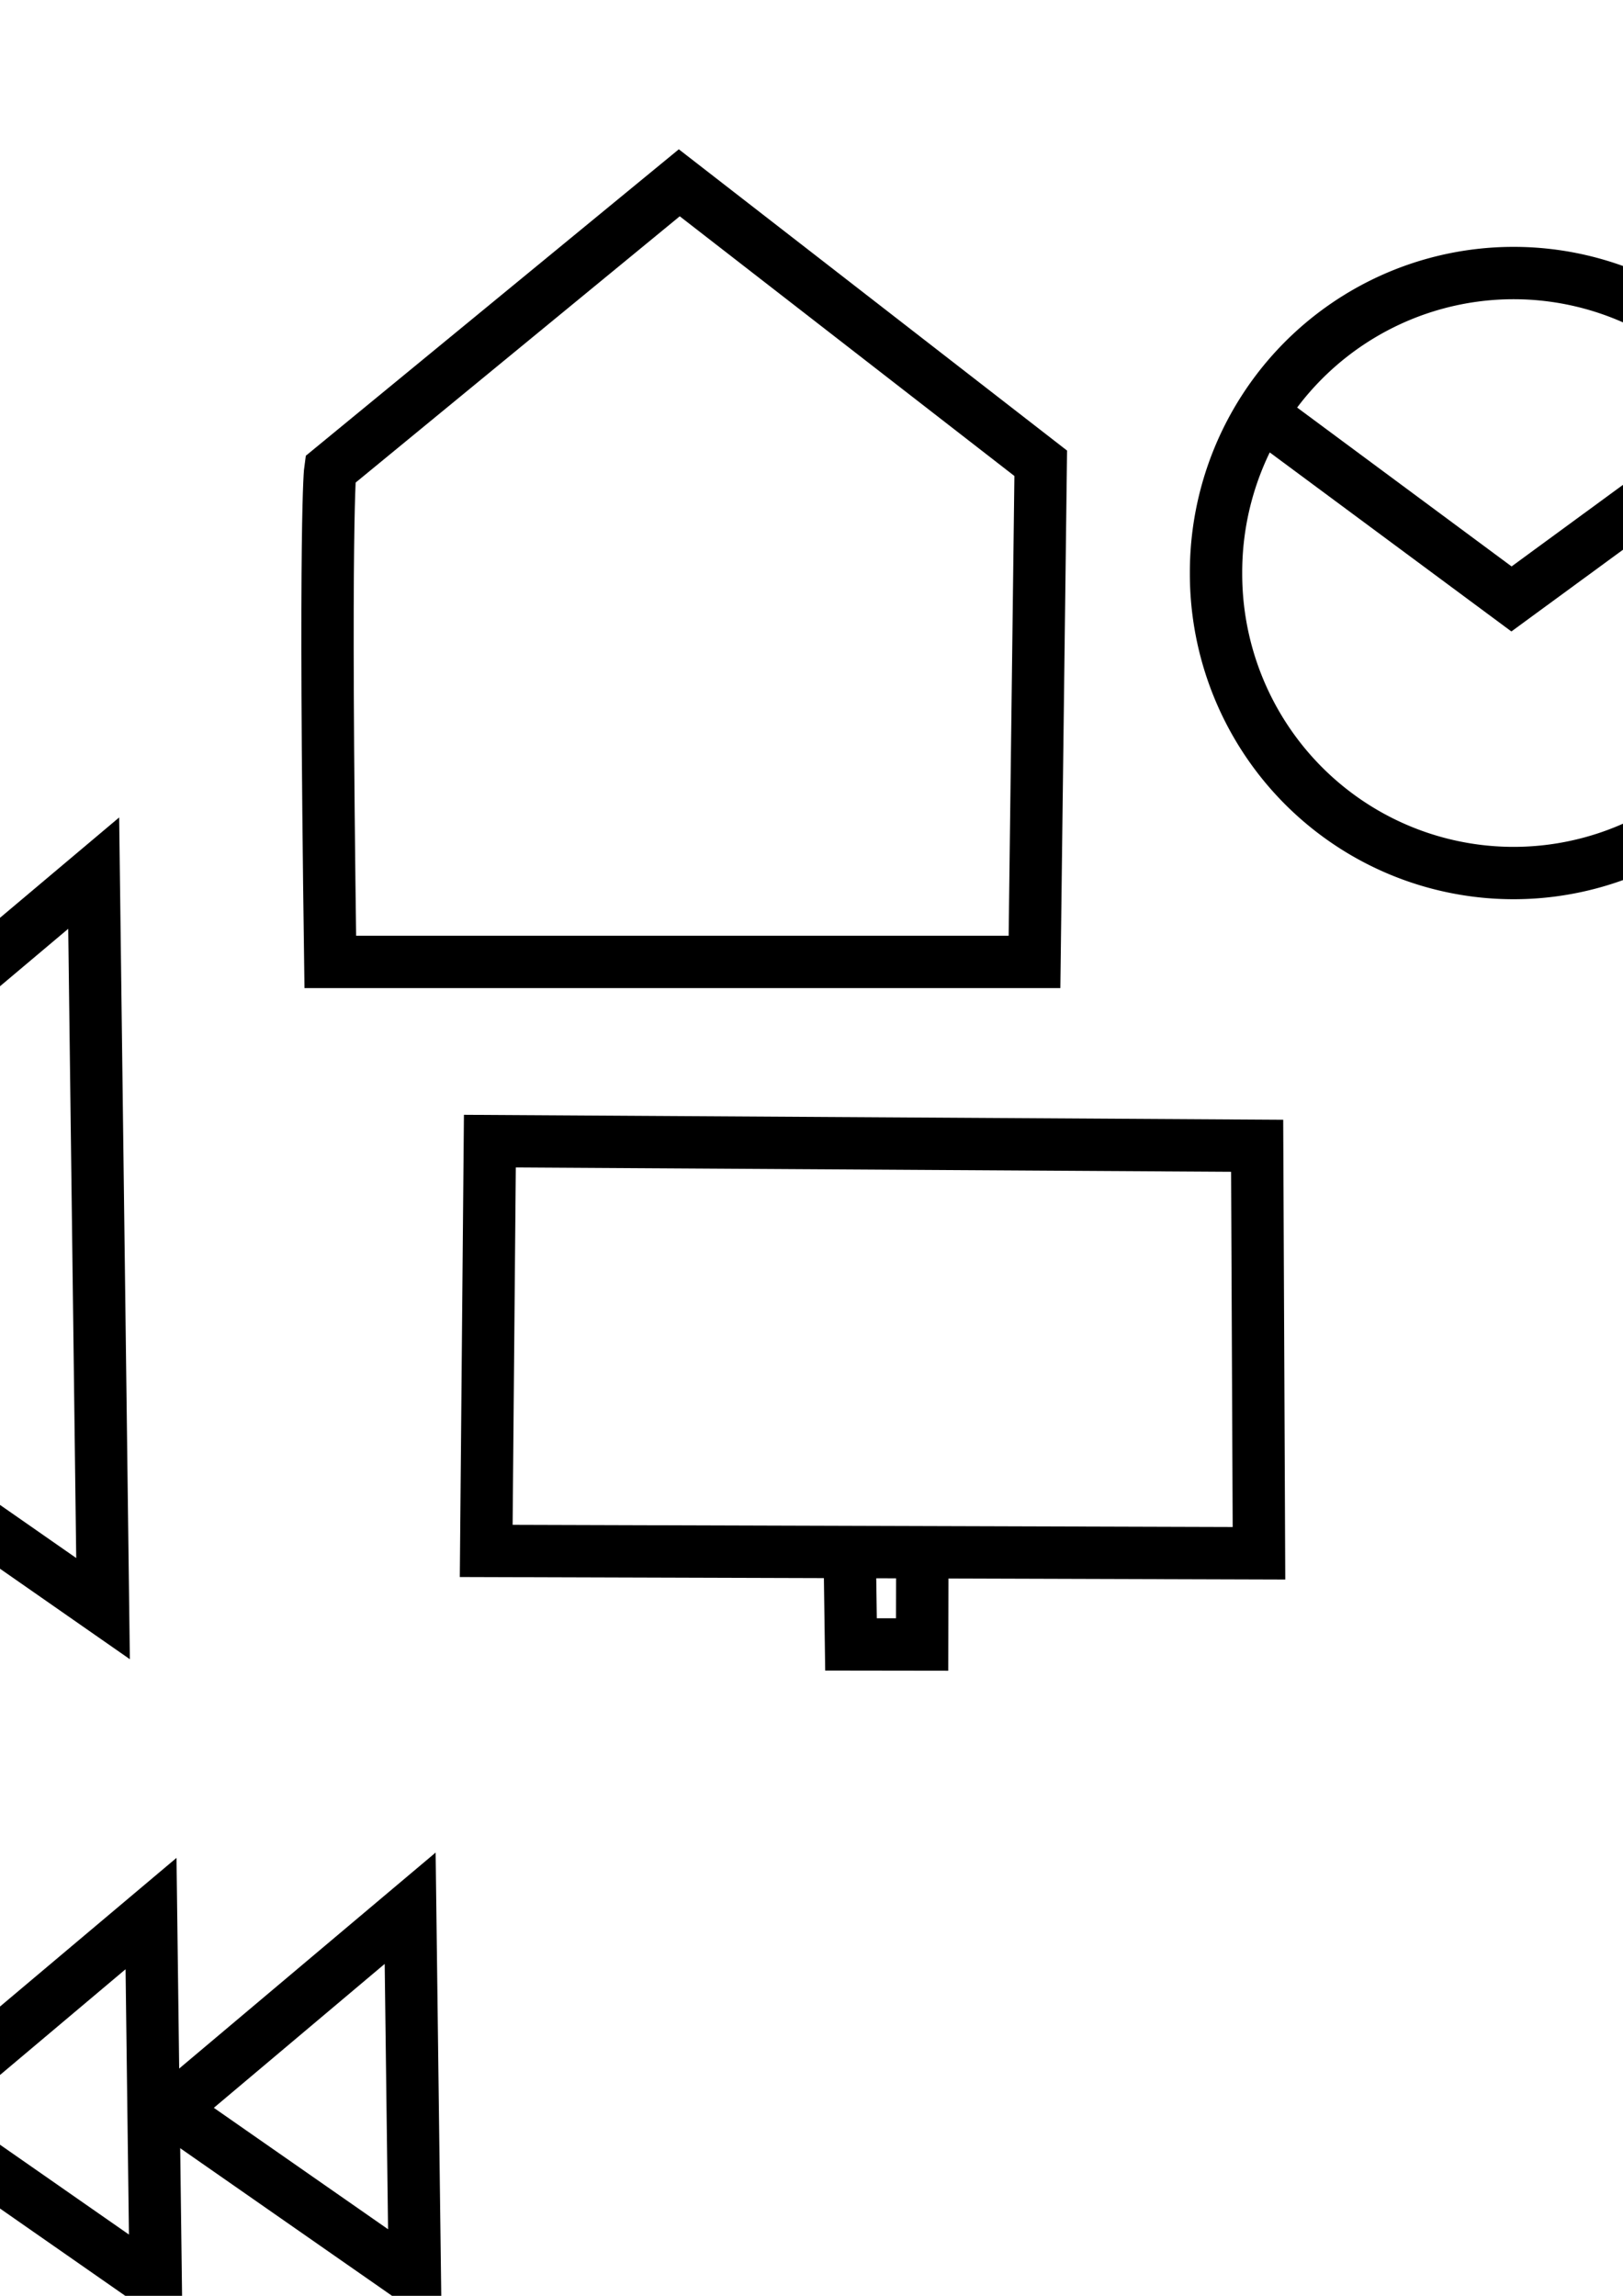 <?xml version="1.0" encoding="UTF-8" standalone="no"?>
<!-- Created with Inkscape (http://www.inkscape.org/) -->
<svg
   xmlns:svg="http://www.w3.org/2000/svg"
   xmlns="http://www.w3.org/2000/svg"
   version="1.0"
   width="744.094"
   height="1052.362"
   id="svg2">
  <defs
     id="defs4" />
  <g
     id="layer1">
    <path
       d="M 151.429,440.934 C 148.571,235.219 151.429,215.219 151.429,215.219 L 311.429,83.791 L 477.143,212.362 L 474.286,440.934 L 151.429,440.934 z "
       style="fill:none;fill-rule:evenodd;stroke:#000000;stroke-width:24;stroke-linecap:butt;stroke-linejoin:miter;stroke-miterlimit:4;stroke-dasharray:none;stroke-opacity:1"
       id="path2160" />
    <path
       d="M 42.956,400.223 L -174.187,583.08 L 47.241,737.366 L 42.956,400.223 z "
       style="fill:none;fill-rule:evenodd;stroke:#000000;stroke-width:24;stroke-linecap:butt;stroke-linejoin:miter;stroke-miterlimit:4;stroke-dasharray:none;stroke-opacity:1"
       id="path2176" />
    <g
       transform="translate(-307.086,-58.589)"
       style="stroke-width:24;stroke-miterlimit:4;stroke-dasharray:none"
       id="g4170">
      <path
         d="M 531.674,581.669 L 883.449,583.791 L 884.286,770.587 L 530,769.505 L 531.674,581.669 z "
         style="fill:none;fill-rule:evenodd;stroke:#000000;stroke-width:24;stroke-linecap:butt;stroke-linejoin:miter;stroke-miterlimit:4;stroke-dasharray:none;stroke-opacity:1"
         id="path2178" />
      <path
         d="M 696.653,770.342 L 697.244,812.362 L 729.849,812.406 L 729.943,770.003"
         style="fill:none;fill-rule:evenodd;stroke:#000000;stroke-width:24;stroke-linecap:butt;stroke-linejoin:miter;stroke-miterlimit:4;stroke-dasharray:none;stroke-opacity:1"
         id="path2180" />
    </g>
    <path
       d="M -207.245,259.509 C -201.968,205.749 -151.066,167.719 -98.22,173.298 C -38.803,179.571 3.127,235.988 -3.404,294.497 C -10.668,359.572 -72.604,405.406 -136.775,397.92 C -161.694,395.012 -185.452,384.463 -204.461,368.111"
       transform="translate(-266.68,-412.142)"
       style="fill:none;fill-rule:evenodd;stroke:#000000;stroke-width:24;stroke-linecap:butt;stroke-linejoin:miter;stroke-miterlimit:4;stroke-dasharray:none;stroke-opacity:1"
       id="path2186" />
    <path
       d="M -195.97 250.301 A 18.183 18.183 0 1 1  -232.335,250.301 A 18.183 18.183 0 1 1  -195.97 250.301 z"
       transform="translate(-256.579,-420.223)"
       style="fill:#000000;fill-opacity:1;stroke:#000000;stroke-width:24;stroke-miterlimit:4;stroke-dasharray:none;stroke-opacity:1"
       id="path3159" />
    <path
       d="M 1224.305,34.128 L 1385.929,195.753 L 1624.325,-151.74"
       style="fill:none;fill-rule:evenodd;stroke:#000000;stroke-width:1px;stroke-linecap:butt;stroke-linejoin:miter;stroke-miterlimit:4;stroke-dasharray:none;stroke-opacity:1"
       id="path7109" />
    <path
       d="M 2295.066 904.88 A 50.508 50.508 0 1 1  2194.051,904.88 A 50.508 50.508 0 1 1  2295.066 904.88 z"
       transform="translate(-262.64,-412.142)"
       style="fill:#000000;fill-opacity:0;stroke:#000000;stroke-width:30;stroke-miterlimit:4;stroke-dasharray:none;stroke-opacity:1"
       id="path7113" />
    <path
       d="M 2097.077,361.418 L 2097.077,628.098"
       style="fill:none;fill-rule:evenodd;stroke:#000000;stroke-width:30;stroke-linecap:butt;stroke-linejoin:miter;stroke-miterlimit:4;stroke-dasharray:none;stroke-opacity:1"
       id="path7115" />
    <path
       d="M 2181.929,272.867 L 2181.929,736.852"
       style="fill:none;fill-rule:evenodd;stroke:#000000;stroke-width:30;stroke-linecap:butt;stroke-linejoin:miter;stroke-miterlimit:4;stroke-dasharray:none;stroke-opacity:1"
       id="path7117" />
    <g
       transform="translate(-76.772,-111.117)"
       style="stroke-width:24;stroke-miterlimit:4;stroke-dasharray:none"
       id="g4158">
      <path
         d="M 907.143 373.791 A 136.429 137.143 0 1 1  634.286,373.791 A 136.429 137.143 0 1 1  907.143 373.791 z"
         style="opacity:1;fill:#ff0000;fill-opacity:0;fill-rule:evenodd;stroke:#000000;stroke-width:24;stroke-linecap:butt;stroke-linejoin:miter;stroke-miterlimit:4;stroke-dasharray:none;stroke-opacity:1"
         id="path2184" />
      <path
         d="M 882.873,302.829 L 769.736,385.661 L 660.64,304.849"
         style="fill:none;fill-rule:evenodd;stroke:#000000;stroke-width:24;stroke-linecap:butt;stroke-linejoin:miter;stroke-miterlimit:4;stroke-dasharray:none;stroke-opacity:1"
         id="path4132" />
    </g>
    <rect
       width="345.087"
       height="222.167"
       x="946.706"
       y="146.678"
       style="fill:#000000;fill-opacity:0;stroke:#000000;stroke-width:24;stroke-miterlimit:4;stroke-dasharray:none;stroke-opacity:1"
       id="rect4136" />
    <path
       d="M 1118.648,149.161 L 1118.648,370.086"
       style="fill:none;fill-rule:evenodd;stroke:#000000;stroke-width:24;stroke-linecap:butt;stroke-linejoin:miter;stroke-miterlimit:4;stroke-dasharray:none;stroke-opacity:1"
       id="path4138" />
    <g
       transform="translate(-335.371,-260.619)"
       style="stroke-width:24;stroke-miterlimit:4;stroke-dasharray:none"
       id="g4166">
      <path
         d="M 1335.422 866.494 A 113.137 113.137 0 1 1  1109.148,866.494 A 113.137 113.137 0 1 1  1335.422 866.494 z"
         style="opacity:1;fill:#000000;fill-opacity:0;stroke:#000000;stroke-width:24;stroke-miterlimit:4;stroke-dasharray:none;stroke-opacity:1"
         id="path4140" />
      <path
         d="M 1313.198,941.245 L 1426.335,1026.098"
         style="fill:none;fill-rule:evenodd;stroke:#000000;stroke-width:24;stroke-linecap:butt;stroke-linejoin:miter;stroke-miterlimit:4;stroke-dasharray:none;stroke-opacity:1"
         id="path4142" />
    </g>
    <rect
       width="246.477"
       height="246.477"
       x="-539.421"
       y="508.9"
       style="opacity:1;fill:#000000;fill-opacity:0;stroke:#000000;stroke-width:24;stroke-miterlimit:4;stroke-dasharray:none;stroke-opacity:1"
       id="rect4146" />
    <rect
       width="90.238"
       height="241.761"
       x="-540.094"
       y="207.202"
       style="opacity:1;fill:#000000;fill-opacity:0;stroke:#000000;stroke-width:24;stroke-miterlimit:4;stroke-dasharray:none;stroke-opacity:1"
       id="rect4148" />
    <rect
       width="88.468"
       height="242.011"
       x="-384.655"
       y="207.077"
       style="opacity:1;fill:#000000;fill-opacity:0;stroke:#000000;stroke-width:24;stroke-miterlimit:4;stroke-dasharray:none;stroke-opacity:1"
       id="rect4150" />
    <path
       d="M -211.844,895.791 L -321.553,988.178 L -209.679,1066.129 L -211.844,895.791 z "
       style="fill:none;fill-rule:evenodd;stroke:#000000;stroke-width:24;stroke-linecap:butt;stroke-linejoin:miter;stroke-miterlimit:4;stroke-dasharray:none;stroke-opacity:1"
       id="path5145" />
    <path
       d="M -332.072,896.8 L -441.781,989.187 L -329.906,1067.138 L -332.072,896.8 z "
       style="fill:none;fill-rule:evenodd;stroke:#000000;stroke-width:24;stroke-linecap:butt;stroke-linejoin:miter;stroke-miterlimit:4;stroke-dasharray:none;stroke-opacity:1"
       id="path6116" />
    <path
       d="M 188.045,874.704 L 78.336,967.09 L 190.211,1045.041 L 188.045,874.704 z "
       style="fill:none;fill-rule:evenodd;stroke:#000000;stroke-width:24;stroke-linecap:butt;stroke-linejoin:miter;stroke-miterlimit:4;stroke-dasharray:none;stroke-opacity:1"
       id="path6118" />
    <path
       d="M 69.246,877.141 L -40.463,969.528 L 71.411,1047.479 L 69.246,877.141 z "
       style="fill:none;fill-rule:evenodd;stroke:#000000;stroke-width:24;stroke-linecap:butt;stroke-linejoin:miter;stroke-miterlimit:4;stroke-dasharray:none;stroke-opacity:1"
       id="path6120" />
    <path
       d="M -54.548,854.638 L -54.548,1068.259"
       style="fill:none;fill-rule:evenodd;stroke:#000000;stroke-width:22.914;stroke-linecap:butt;stroke-linejoin:miter;stroke-miterlimit:4;stroke-dasharray:none;stroke-opacity:1"
       id="path6122" />
    <path
       d="M 977.828,906.9 L 977.828,1258.433"
       style="fill:none;fill-rule:evenodd;stroke:#000000;stroke-width:24;stroke-linecap:butt;stroke-linejoin:miter;stroke-miterlimit:4;stroke-dasharray:none;stroke-opacity:1"
       id="path7093" />
    <path
       d="M 791.96,1084.687 L 1163.696,1084.687"
       style="fill:none;fill-rule:evenodd;stroke:#000000;stroke-width:24;stroke-linecap:butt;stroke-linejoin:miter;stroke-miterlimit:4;stroke-dasharray:none;stroke-opacity:1"
       id="path7095" />
    <path
       d="M 1484.57,983.952 L 1733.142,1232.523"
       style="fill:none;fill-rule:evenodd;stroke:#000000;stroke-width:24;stroke-linecap:butt;stroke-linejoin:miter;stroke-miterlimit:4;stroke-dasharray:none;stroke-opacity:1"
       id="path7097" />
    <path
       d="M 1482.204,1237.747 L 1745.061,974.89"
       style="fill:none;fill-rule:evenodd;stroke:#000000;stroke-width:24;stroke-linecap:butt;stroke-linejoin:miter;stroke-miterlimit:4;stroke-dasharray:none;stroke-opacity:1"
       id="path7099" />
    <path
       d="M 375.777,1222.068 L 747.513,1222.068"
       style="fill:none;fill-rule:evenodd;stroke:#000000;stroke-width:24;stroke-linecap:butt;stroke-linejoin:miter;stroke-miterlimit:4;stroke-dasharray:none;stroke-opacity:1"
       id="path7101" />
    <path
       d="M -138.705,1285.393 L 147.714,1285.393"
       style="fill:none;fill-rule:evenodd;stroke:#000000;stroke-width:25.391;stroke-linecap:butt;stroke-linejoin:miter;stroke-miterlimit:4;stroke-dasharray:none;stroke-opacity:1"
       id="path7105" />
    <path
       d="M -135.592,1465.829 L 150.827,1465.829"
       style="fill:none;fill-rule:evenodd;stroke:#000000;stroke-width:25.391;stroke-linecap:butt;stroke-linejoin:miter;stroke-miterlimit:4;stroke-dasharray:none;stroke-opacity:1"
       id="path7107" />
    <path
       d="M 217.304,-225.625 L 178.597,-252.207 L 217.383,-279.885 L 217.304,-225.625 z "
       style="fill:none;fill-rule:evenodd;stroke:#000000;stroke-width:4.234;stroke-linecap:butt;stroke-linejoin:miter;stroke-miterlimit:4;stroke-dasharray:none;stroke-opacity:1"
       id="path7156" />
  </g>
</svg>
